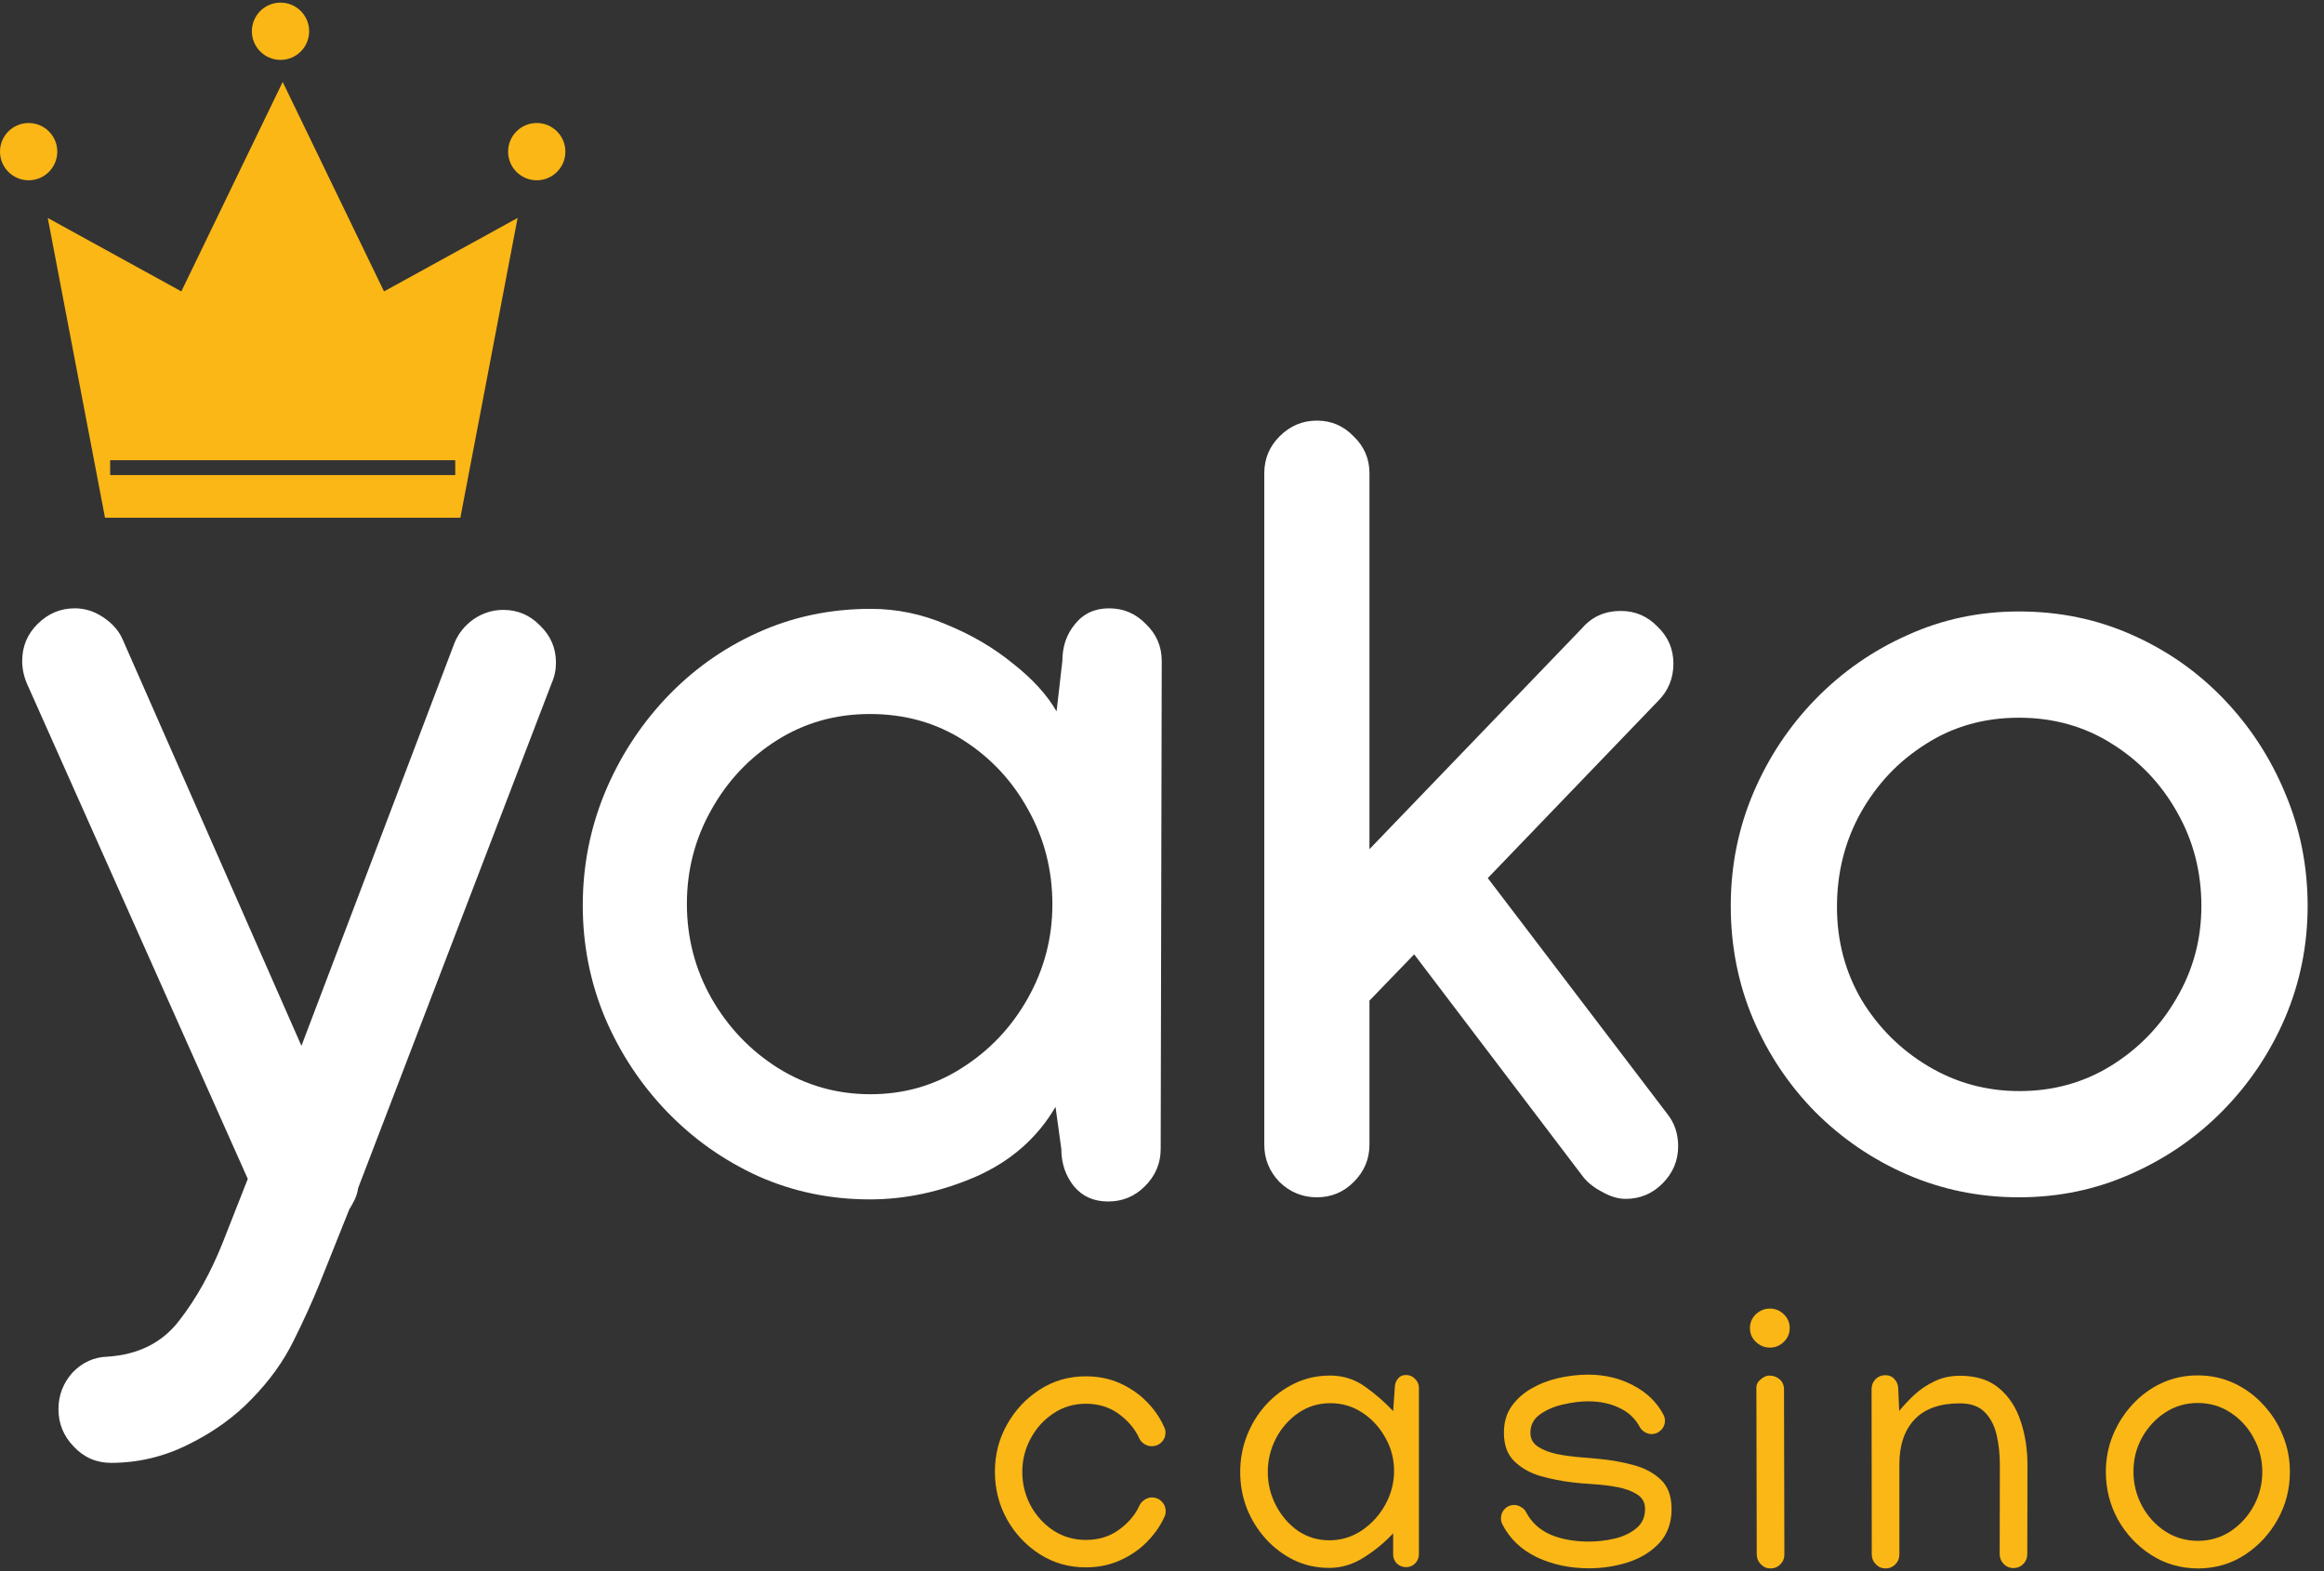 <svg width="71" height="48" viewBox="0 0 71 48" fill="none" xmlns="http://www.w3.org/2000/svg">
<rect x="0" y="0" width="71" height="48" fill="#333333" stroke="none"/>
<path d="M2.284 18.585C2.595 18.585 2.884 18.676 3.152 18.858C3.43 19.04 3.628 19.265 3.746 19.533L9.209 31.952L13.884 19.645C14.002 19.356 14.194 19.115 14.462 18.922C14.741 18.73 15.046 18.633 15.378 18.633C15.817 18.633 16.192 18.794 16.503 19.115C16.824 19.426 16.985 19.801 16.985 20.24C16.985 20.465 16.942 20.674 16.856 20.866L10.944 36.29C10.922 36.429 10.885 36.552 10.831 36.659C10.778 36.766 10.724 36.863 10.671 36.948L9.771 39.197C9.546 39.755 9.278 40.344 8.968 40.965C8.657 41.597 8.229 42.191 7.682 42.748C7.158 43.294 6.515 43.755 5.755 44.13C5.005 44.505 4.218 44.692 3.393 44.692C2.943 44.692 2.563 44.526 2.252 44.194C1.942 43.873 1.786 43.492 1.786 43.053C1.786 42.625 1.931 42.25 2.22 41.929C2.52 41.618 2.879 41.458 3.296 41.447C4.239 41.383 4.967 41.013 5.481 40.338C5.996 39.674 6.435 38.887 6.799 37.977L7.57 36.017L0.822 20.883C0.726 20.658 0.678 20.427 0.678 20.192C0.678 19.753 0.833 19.378 1.144 19.067C1.465 18.746 1.845 18.585 2.284 18.585Z" fill="white"/>
<path d="M26.608 18.601C27.401 18.601 28.172 18.762 28.921 19.083C29.682 19.394 30.357 19.79 30.946 20.272C31.546 20.743 31.99 21.231 32.279 21.734L32.456 20.192C32.456 19.753 32.584 19.378 32.842 19.067C33.099 18.746 33.447 18.585 33.886 18.585C34.325 18.585 34.7 18.746 35.01 19.067C35.332 19.378 35.492 19.753 35.492 20.192V20.224L35.46 35.101C35.46 35.54 35.3 35.92 34.978 36.241C34.668 36.552 34.293 36.707 33.854 36.707C33.414 36.707 33.066 36.552 32.809 36.241C32.552 35.92 32.424 35.54 32.424 35.101L32.247 33.816C31.69 34.769 30.876 35.481 29.805 35.952C28.734 36.413 27.658 36.643 26.576 36.643C25.366 36.643 24.23 36.407 23.17 35.936C22.11 35.454 21.178 34.795 20.374 33.96C19.571 33.125 18.939 32.166 18.479 31.084C18.029 30.003 17.804 28.862 17.804 27.662C17.804 26.473 18.023 25.338 18.463 24.256C18.912 23.164 19.534 22.195 20.326 21.348C21.13 20.492 22.061 19.822 23.122 19.34C24.193 18.848 25.355 18.601 26.608 18.601ZM32.151 27.63C32.151 26.581 31.904 25.617 31.412 24.738C30.93 23.86 30.271 23.153 29.436 22.618C28.6 22.082 27.647 21.814 26.576 21.814C25.526 21.814 24.578 22.082 23.732 22.618C22.886 23.153 22.217 23.865 21.724 24.754C21.231 25.633 20.985 26.586 20.985 27.614C20.985 28.653 21.237 29.617 21.74 30.506C22.243 31.384 22.918 32.091 23.764 32.627C24.621 33.162 25.564 33.43 26.592 33.43C27.62 33.43 28.552 33.162 29.387 32.627C30.233 32.091 30.903 31.384 31.396 30.506C31.899 29.617 32.151 28.658 32.151 27.63Z" fill="white"/>
<path d="M38.625 14.456C38.625 14.017 38.781 13.642 39.091 13.332C39.412 13.01 39.793 12.85 40.232 12.85C40.671 12.85 41.046 13.01 41.356 13.332C41.678 13.642 41.838 14.017 41.838 14.456V25.943L48.345 19.18C48.645 18.837 49.036 18.665 49.518 18.665C49.957 18.665 50.332 18.826 50.642 19.147C50.964 19.458 51.124 19.833 51.124 20.272C51.124 20.722 50.969 21.102 50.658 21.413L45.453 26.827L50.932 34.024C51.157 34.303 51.269 34.635 51.269 35.02C51.269 35.46 51.108 35.84 50.787 36.161C50.476 36.472 50.102 36.627 49.662 36.627C49.438 36.627 49.202 36.557 48.956 36.418C48.709 36.29 48.516 36.14 48.377 35.968L43.204 29.156L41.838 30.57V34.972C41.838 35.411 41.678 35.792 41.356 36.113C41.046 36.423 40.671 36.579 40.232 36.579C39.793 36.579 39.412 36.423 39.091 36.113C38.781 35.792 38.625 35.411 38.625 34.972V14.456Z" fill="white"/>
<path d="M61.68 18.681C62.911 18.681 64.057 18.917 65.118 19.388C66.189 19.86 67.126 20.513 67.929 21.348C68.733 22.184 69.359 23.142 69.809 24.224C70.269 25.306 70.5 26.457 70.5 27.678C70.5 28.878 70.269 30.019 69.809 31.1C69.348 32.171 68.711 33.119 67.897 33.944C67.094 34.758 66.157 35.401 65.086 35.872C64.025 36.343 62.89 36.579 61.68 36.579C60.48 36.579 59.345 36.349 58.274 35.888C57.213 35.427 56.276 34.79 55.462 33.976C54.659 33.162 54.027 32.22 53.566 31.149C53.106 30.067 52.876 28.91 52.876 27.678C52.876 26.457 53.106 25.306 53.566 24.224C54.027 23.142 54.659 22.189 55.462 21.364C56.276 20.529 57.213 19.876 58.274 19.404C59.334 18.922 60.469 18.681 61.68 18.681ZM56.121 27.71C56.121 28.749 56.373 29.697 56.876 30.554C57.39 31.4 58.07 32.075 58.916 32.578C59.762 33.082 60.689 33.334 61.696 33.334C62.724 33.334 63.656 33.077 64.491 32.562C65.337 32.038 66.007 31.347 66.499 30.49C67.003 29.633 67.254 28.696 67.254 27.678C67.254 26.639 67.008 25.686 66.515 24.819C66.023 23.94 65.353 23.239 64.507 22.714C63.672 22.189 62.729 21.927 61.68 21.927C60.619 21.927 59.671 22.195 58.836 22.73C58.001 23.255 57.337 23.956 56.844 24.835C56.362 25.702 56.121 26.661 56.121 27.71Z" fill="white"/>
<path d="M30.395 44.961C30.395 44.44 30.518 43.96 30.766 43.521C31.013 43.079 31.347 42.723 31.767 42.453C32.186 42.183 32.655 42.048 33.172 42.048C33.555 42.048 33.903 42.119 34.218 42.261C34.533 42.404 34.805 42.591 35.033 42.824C35.262 43.056 35.438 43.311 35.562 43.589C35.592 43.648 35.607 43.709 35.607 43.768C35.607 43.885 35.566 43.984 35.483 44.066C35.401 44.145 35.302 44.184 35.185 44.184C35.11 44.184 35.035 44.162 34.96 44.117C34.886 44.068 34.833 44.008 34.803 43.937C34.675 43.656 34.469 43.41 34.184 43.2C33.9 42.991 33.562 42.886 33.172 42.886C32.809 42.886 32.481 42.983 32.188 43.178C31.896 43.369 31.663 43.624 31.491 43.943C31.319 44.258 31.232 44.599 31.232 44.966C31.232 45.334 31.317 45.676 31.485 45.995C31.658 46.31 31.89 46.565 32.183 46.76C32.479 46.951 32.809 47.047 33.172 47.047C33.562 47.047 33.9 46.944 34.184 46.737C34.473 46.528 34.681 46.282 34.809 46.001C34.839 45.93 34.891 45.87 34.966 45.821C35.041 45.772 35.116 45.748 35.191 45.748C35.307 45.748 35.407 45.789 35.489 45.871C35.572 45.954 35.613 46.053 35.613 46.169C35.613 46.233 35.6 46.291 35.573 46.344C35.45 46.617 35.272 46.872 35.039 47.108C34.81 47.341 34.537 47.528 34.218 47.671C33.903 47.813 33.555 47.885 33.172 47.885C32.651 47.885 32.181 47.749 31.761 47.48C31.341 47.21 31.007 46.854 30.76 46.411C30.516 45.965 30.395 45.482 30.395 44.961Z" fill="#FBB715"/>
<path d="M40.639 42.025C41.04 42.025 41.4 42.142 41.718 42.374C42.041 42.606 42.322 42.852 42.562 43.111L42.612 42.402C42.612 42.293 42.642 42.202 42.702 42.127C42.762 42.048 42.847 42.008 42.955 42.008C43.064 42.008 43.156 42.048 43.231 42.127C43.309 42.202 43.349 42.293 43.349 42.402V47.485C43.349 47.594 43.309 47.688 43.231 47.766C43.156 47.841 43.064 47.879 42.955 47.879C42.847 47.879 42.753 47.841 42.674 47.766C42.599 47.688 42.562 47.594 42.562 47.485V46.844C42.314 47.114 42.02 47.358 41.679 47.575C41.342 47.793 40.985 47.901 40.611 47.901C40.224 47.901 39.866 47.823 39.536 47.665C39.207 47.504 38.918 47.287 38.67 47.013C38.423 46.739 38.23 46.428 38.091 46.08C37.956 45.727 37.889 45.358 37.889 44.972C37.889 44.589 37.956 44.222 38.091 43.87C38.23 43.514 38.423 43.199 38.67 42.925C38.922 42.648 39.214 42.428 39.548 42.267C39.881 42.106 40.245 42.025 40.639 42.025ZM42.59 44.938C42.59 44.574 42.502 44.237 42.325 43.926C42.153 43.611 41.919 43.356 41.623 43.161C41.33 42.966 41.004 42.869 40.644 42.869C40.281 42.869 39.954 42.968 39.666 43.167C39.377 43.365 39.148 43.626 38.98 43.948C38.815 44.267 38.732 44.608 38.732 44.972C38.732 45.332 38.815 45.671 38.98 45.989C39.145 46.308 39.368 46.567 39.649 46.766C39.934 46.96 40.254 47.058 40.611 47.058C40.97 47.058 41.3 46.959 41.6 46.76C41.9 46.557 42.14 46.295 42.32 45.973C42.5 45.647 42.59 45.302 42.59 44.938Z" fill="#FBB715"/>
<path d="M48.521 41.997C49.023 41.997 49.481 42.106 49.893 42.323C50.309 42.541 50.617 42.837 50.815 43.212C50.849 43.272 50.866 43.337 50.866 43.409C50.866 43.521 50.825 43.617 50.742 43.695C50.663 43.774 50.568 43.813 50.455 43.813C50.388 43.813 50.318 43.793 50.247 43.752C50.176 43.707 50.125 43.654 50.095 43.594C49.96 43.339 49.754 43.146 49.477 43.015C49.203 42.88 48.883 42.812 48.515 42.812C48.283 42.812 48.03 42.844 47.756 42.908C47.483 42.968 47.246 43.069 47.048 43.212C46.853 43.35 46.755 43.538 46.755 43.774C46.755 43.958 46.834 44.1 46.992 44.201C47.149 44.303 47.344 44.378 47.576 44.426C47.812 44.471 48.05 44.503 48.29 44.522C48.534 44.541 48.742 44.559 48.915 44.578C49.256 44.612 49.591 44.674 49.921 44.764C50.251 44.854 50.525 45.002 50.742 45.208C50.959 45.414 51.068 45.712 51.068 46.102C51.068 46.522 50.944 46.867 50.697 47.137C50.45 47.403 50.133 47.6 49.747 47.727C49.361 47.851 48.959 47.913 48.543 47.913C47.959 47.913 47.428 47.8 46.952 47.575C46.476 47.347 46.126 47.013 45.901 46.574C45.871 46.522 45.856 46.458 45.856 46.383C45.856 46.271 45.895 46.175 45.974 46.096C46.052 46.018 46.148 45.978 46.261 45.978C46.332 45.978 46.403 46.001 46.474 46.046C46.545 46.087 46.596 46.139 46.626 46.203C46.787 46.511 47.035 46.737 47.368 46.884C47.702 47.026 48.094 47.097 48.543 47.097C48.802 47.097 49.063 47.067 49.325 47.007C49.591 46.944 49.812 46.839 49.989 46.692C50.169 46.546 50.258 46.349 50.258 46.102C50.258 45.907 50.178 45.759 50.017 45.658C49.855 45.553 49.653 45.478 49.409 45.433C49.166 45.388 48.918 45.358 48.667 45.343C48.42 45.328 48.206 45.309 48.026 45.287C47.708 45.249 47.387 45.185 47.065 45.096C46.746 45.002 46.48 44.852 46.266 44.646C46.052 44.44 45.946 44.149 45.946 43.774C45.946 43.459 46.022 43.191 46.176 42.97C46.334 42.745 46.538 42.561 46.789 42.419C47.044 42.273 47.323 42.166 47.627 42.098C47.931 42.031 48.228 41.997 48.521 41.997Z" fill="#FBB715"/>
<path d="M54.07 41.171C53.909 41.171 53.766 41.112 53.642 40.996C53.522 40.88 53.462 40.739 53.462 40.575C53.462 40.41 53.522 40.269 53.642 40.153C53.766 40.037 53.909 39.978 54.07 39.978C54.235 39.978 54.377 40.037 54.497 40.153C54.617 40.269 54.677 40.41 54.677 40.575C54.677 40.739 54.617 40.88 54.497 40.996C54.377 41.112 54.235 41.171 54.07 41.171ZM53.659 42.391C53.659 42.293 53.704 42.209 53.794 42.138C53.884 42.063 53.968 42.025 54.047 42.025C54.178 42.025 54.287 42.065 54.373 42.143C54.46 42.222 54.503 42.325 54.503 42.453L54.514 47.496C54.514 47.613 54.473 47.712 54.39 47.794C54.308 47.877 54.209 47.918 54.092 47.918C53.976 47.918 53.877 47.875 53.794 47.789C53.712 47.706 53.67 47.607 53.67 47.491L53.659 42.391Z" fill="#FBB715"/>
<path d="M57.6 42.014C57.716 42.014 57.81 42.055 57.881 42.138C57.956 42.22 57.993 42.32 57.993 42.436L58.022 43.105C58.157 42.94 58.312 42.775 58.488 42.61C58.668 42.445 58.873 42.308 59.101 42.2C59.334 42.087 59.592 42.031 59.877 42.031C60.376 42.031 60.775 42.158 61.075 42.413C61.379 42.668 61.598 43.004 61.733 43.42C61.871 43.832 61.941 44.278 61.941 44.758L61.935 47.485C61.935 47.602 61.894 47.701 61.812 47.783C61.729 47.866 61.63 47.907 61.514 47.907C61.397 47.907 61.298 47.866 61.215 47.783C61.133 47.697 61.092 47.596 61.092 47.48L61.097 44.758C61.097 44.425 61.064 44.115 60.996 43.83C60.929 43.545 60.807 43.315 60.631 43.139C60.455 42.962 60.203 42.874 59.877 42.874C59.266 42.874 58.805 43.037 58.494 43.364C58.183 43.69 58.027 44.149 58.027 44.741V47.496C58.027 47.613 57.986 47.712 57.904 47.794C57.821 47.877 57.722 47.918 57.605 47.918C57.489 47.918 57.39 47.875 57.307 47.789C57.225 47.706 57.184 47.607 57.184 47.491L57.178 42.441C57.178 42.321 57.218 42.22 57.296 42.138C57.379 42.055 57.48 42.014 57.6 42.014Z" fill="#FBB715"/>
<path d="M67.141 42.02C67.535 42.02 67.902 42.098 68.243 42.256C68.584 42.413 68.882 42.631 69.137 42.908C69.396 43.182 69.597 43.495 69.739 43.847C69.885 44.2 69.958 44.572 69.958 44.966C69.958 45.487 69.835 45.971 69.587 46.417C69.34 46.863 69.004 47.225 68.581 47.502C68.161 47.776 67.688 47.914 67.164 47.918C66.631 47.918 66.151 47.781 65.724 47.508C65.297 47.234 64.957 46.874 64.706 46.428C64.459 45.978 64.335 45.491 64.335 44.966C64.335 44.576 64.406 44.205 64.549 43.853C64.695 43.497 64.896 43.182 65.15 42.908C65.405 42.631 65.702 42.413 66.039 42.256C66.38 42.098 66.747 42.02 67.141 42.02ZM67.141 42.863C66.774 42.863 66.442 42.961 66.146 43.156C65.85 43.35 65.614 43.607 65.437 43.926C65.265 44.241 65.179 44.584 65.179 44.955C65.179 45.33 65.265 45.678 65.437 46.001C65.61 46.323 65.846 46.584 66.146 46.782C66.446 46.977 66.783 47.075 67.158 47.075C67.529 47.071 67.861 46.972 68.153 46.777C68.449 46.578 68.684 46.319 68.856 46.001C69.028 45.682 69.115 45.337 69.115 44.966C69.115 44.595 69.027 44.25 68.85 43.931C68.678 43.609 68.442 43.35 68.142 43.156C67.846 42.961 67.512 42.863 67.141 42.863Z" fill="#FBB715"/>
<path d="M0.875 5.508C1.358 5.508 1.75 5.116 1.75 4.633C1.75 4.15 1.358 3.758 0.875 3.758C0.392 3.758 0 4.149 0 4.633C0 5.116 0.392 5.508 0.875 5.508Z" fill="#FBB715"/>
<path d="M16.398 5.508C16.882 5.508 17.273 5.116 17.273 4.633C17.273 4.15 16.881 3.758 16.398 3.758C15.915 3.758 15.523 4.149 15.523 4.633C15.523 5.116 15.915 5.508 16.398 5.508Z" fill="#FBB715"/>
<path d="M8.57 1.83C9.053 1.83 9.445 1.438 9.445 0.955C9.445 0.472 9.054 0.08 8.57 0.08C8.087 0.08 7.695 0.472 7.695 0.955C7.695 1.438 8.087 1.83 8.57 1.83Z" fill="#FBB715"/>
<path d="M3.208 15.816H8.636H14.065L15.813 6.659L11.732 8.903L8.636 2.504L5.54 8.903L1.459 6.659L3.208 15.816ZM3.365 14.06H13.908V14.515H3.365V14.06Z" fill="#FBB715"/>
</svg>
